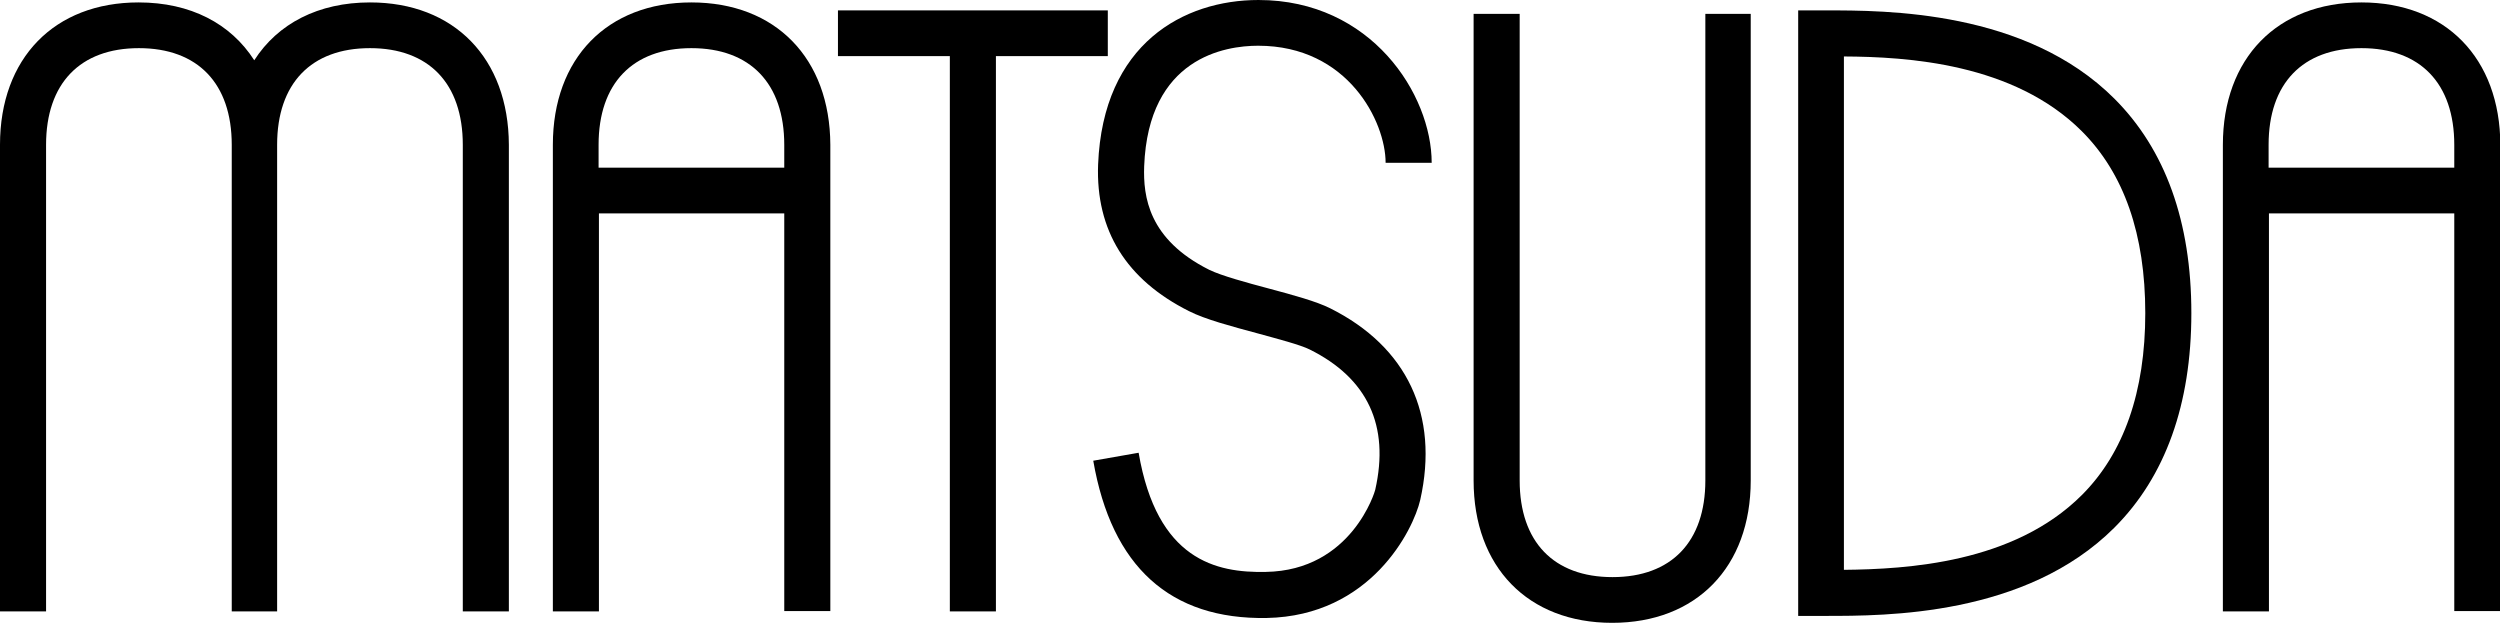 <?xml version="1.0" encoding="utf-8"?>
<!-- Generator: Adobe Illustrator 18.1.1, SVG Export Plug-In . SVG Version: 6.00 Build 0)  -->
<svg version="1.1" id="Layer_1" xmlns="http://www.w3.org/2000/svg" xmlns:xlink="http://www.w3.org/1999/xlink" x="0px" y="0px"
	 viewBox="0 0 721.7 179.9" enable-background="new 0 0 721.7 179.9" xml:space="preserve">
<g>
	<g>
		<path d="M106.8,0.7c-14.9,0-26.6,6.1-33.4,16.7C66.6,6.8,55,0.7,40,0.7C15.7,0.7,0,16.8,0,41.8v134.7h13.3V41.8
			c0-17.7,9.8-27.9,26.8-27.9c17,0,26.8,10.2,26.8,27.9v134.7H80V41.8c0-17.7,9.8-27.9,26.8-27.9c17,0,26.8,10.2,26.8,27.9v134.7
			h13.3V41.8C146.8,16.8,131.1,0.7,106.8,0.7z"/>
		<path d="M199.6,0.7c-24.3,0-40,16.1-40,41.1v134.7h13.3V61.6h53.5v114.8h13.3V41.8C239.6,16.8,223.9,0.7,199.6,0.7z M172.8,48.4
			v-6.6c0-17.7,9.8-27.9,26.8-27.9c17,0,26.8,10.2,26.8,27.9v6.6H172.8z"/>
		<path d="M681.7,0.7c-24.3,0-40,16.1-40,41.1v134.7h13.3V61.6h53.5v114.8h13.3V41.8C721.7,16.8,706,0.7,681.7,0.7z M654.9,48.4
			v-6.6c0-17.7,9.8-27.9,26.8-27.9c17,0,26.8,10.2,26.8,27.9v6.6H654.9z"/>
		<polygon points="319.8,3 241.9,3 241.9,16.2 274.2,16.2 274.2,176.5 287.5,176.5 287.5,16.2 319.8,16.2 		"/>
		<g>
			<path d="M492.3,4v134.7c0,17.7-9.8,27.9-26.8,27.9c-17,0-26.8-10.2-26.8-27.9V4h-13.3v134.7c0,25,15.7,41.1,40,41.1
				c24.3,0,40-16.1,40-41.1V4H492.3z"/>
		</g>
		<g>
			<path d="M317,47.5c-0.7,19,8.1,33.2,26.2,42.3c4.7,2.4,12.3,4.4,19.7,6.4c5.8,1.6,12.4,3.3,15.2,4.7c16.7,8.3,23.1,22,18.9,40.5
				c0,0.2-6.7,23.3-31.6,23.7c-14.3,0.3-31.4-3.4-36.7-34.4l-13.1,2.3c5.3,30.6,22.2,45.9,50.1,45.4c30-0.6,42.3-25.4,44.3-34.1
				c5.5-24.5-3.8-44.2-26-55.3c-4-2-10.6-3.8-17.7-5.7c-6.4-1.7-13.7-3.7-17.2-5.4C331.5,69.1,330,56.7,330.3,48
				c1.2-31.4,23.4-34.8,32.9-34.8c26,0,36.8,22,36.8,33.8h13.3c0-19.7-17.4-47-50-47C341.8,0,318.4,12.5,317,47.5z"/>
		</g>
		<g>
			<path d="M527,3l-7.9,0l0,6.6v168.2l7.9,0c17.3,0,57.8,0.1,83.4-25.5c14.7-14.7,22.2-35.6,22.2-61.9c0-26.4-7.5-47.2-22.2-61.9
				C584.8,2.9,544.3,3,527,3z M532.3,16.3c18.2,0.1,49,1.9,68.7,21.6c12.2,12.2,18.3,29.8,18.3,52.5c0,22.7-6.2,40.4-18.3,52.5
				c-19.7,19.7-50.5,21.4-68.7,21.6C532.3,152.8,532.3,28,532.3,16.3z"/>
		</g>
	</g>
</g>
<g>
</g>
<g>
</g>
<g>
</g>
<g>
</g>
<g>
</g>
<g>
</g>
</svg>
